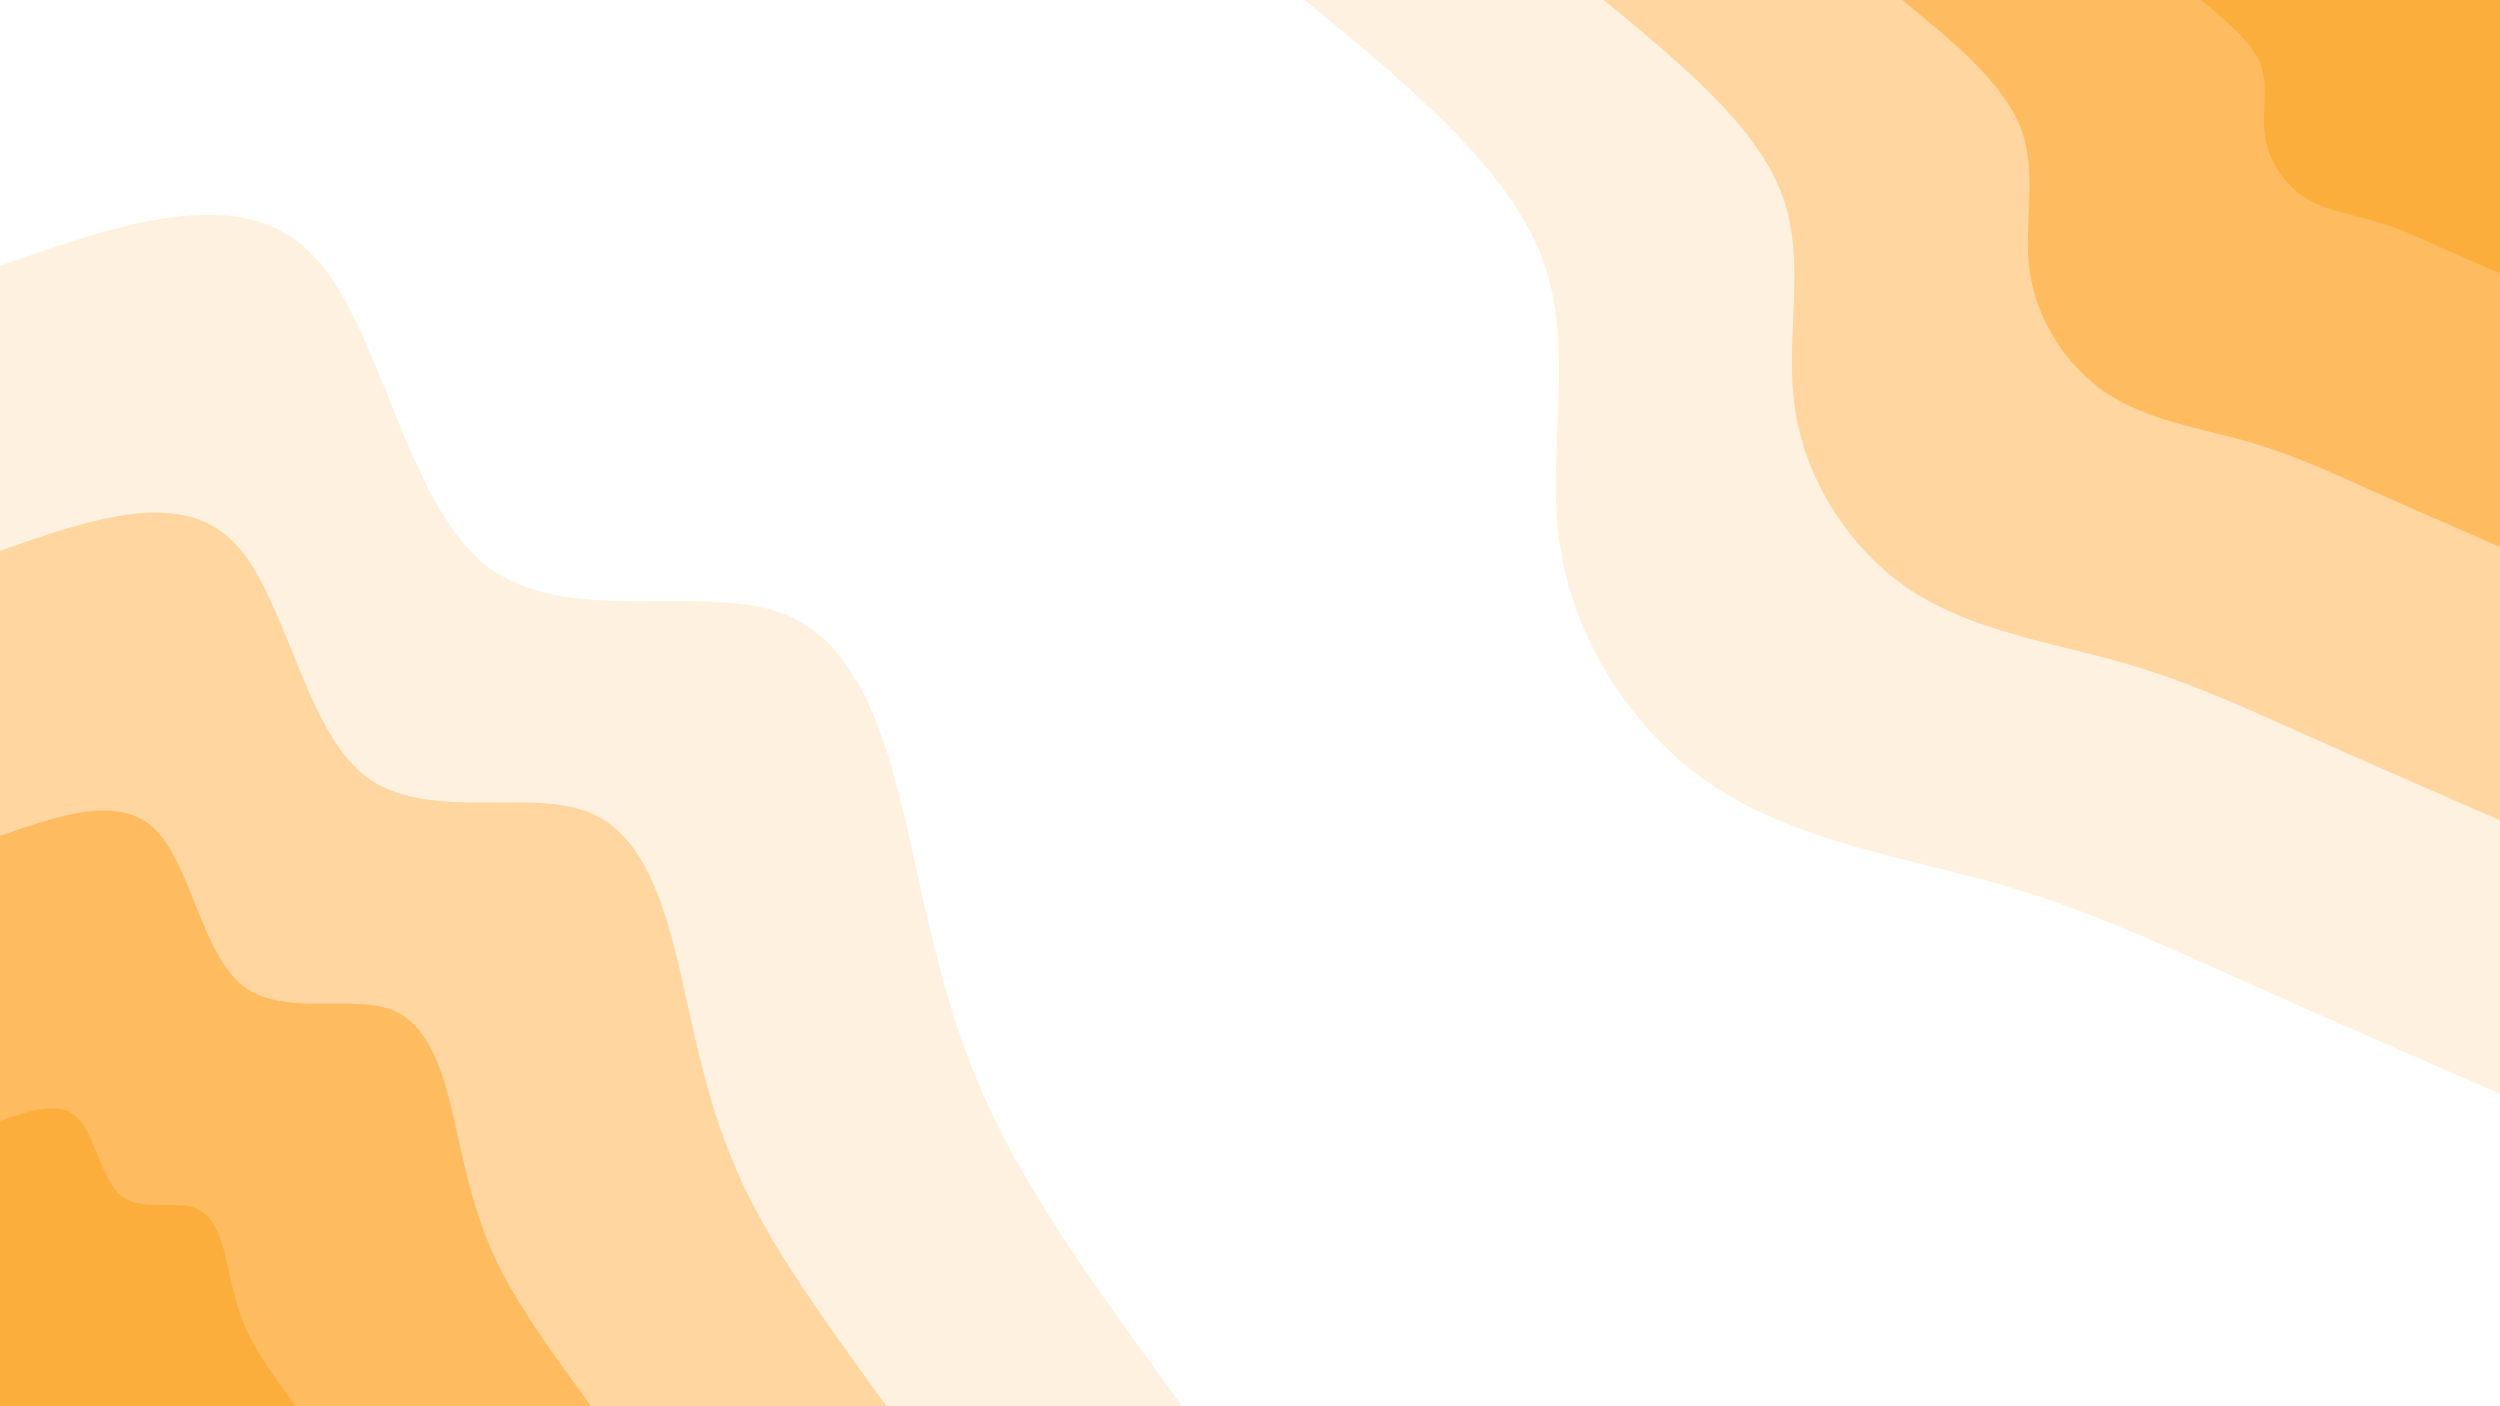 <svg id="visual" viewBox="0 0 960 540" width="960" height="540" xmlns="http://www.w3.org/2000/svg" xmlns:xlink="http://www.w3.org/1999/xlink" version="1.1"><rect x="0" y="0" width="960" height="540" fill="#FFFFFF"></rect><defs><linearGradient id="grad1_0" x1="43.8%" y1="0%" x2="100%" y2="100%"><stop offset="14.444%" stop-color="#fbae3c" stop-opacity="1"></stop><stop offset="85.556%" stop-color="#fbae3c" stop-opacity="1"></stop></linearGradient></defs><defs><linearGradient id="grad1_1" x1="43.8%" y1="0%" x2="100%" y2="100%"><stop offset="14.444%" stop-color="#fbae3c" stop-opacity="1"></stop><stop offset="85.556%" stop-color="#ffc880" stop-opacity="1"></stop></linearGradient></defs><defs><linearGradient id="grad1_2" x1="43.8%" y1="0%" x2="100%" y2="100%"><stop offset="14.444%" stop-color="#ffe3bf" stop-opacity="1"></stop><stop offset="85.556%" stop-color="#ffc880" stop-opacity="1"></stop></linearGradient></defs><defs><linearGradient id="grad1_3" x1="43.8%" y1="0%" x2="100%" y2="100%"><stop offset="14.444%" stop-color="#ffe3bf" stop-opacity="1"></stop><stop offset="85.556%" stop-color="#ffffff" stop-opacity="1"></stop></linearGradient></defs><defs><linearGradient id="grad2_0" x1="0%" y1="0%" x2="56.3%" y2="100%"><stop offset="14.444%" stop-color="#fbae3c" stop-opacity="1"></stop><stop offset="85.556%" stop-color="#fbae3c" stop-opacity="1"></stop></linearGradient></defs><defs><linearGradient id="grad2_1" x1="0%" y1="0%" x2="56.3%" y2="100%"><stop offset="14.444%" stop-color="#ffc880" stop-opacity="1"></stop><stop offset="85.556%" stop-color="#fbae3c" stop-opacity="1"></stop></linearGradient></defs><defs><linearGradient id="grad2_2" x1="0%" y1="0%" x2="56.3%" y2="100%"><stop offset="14.444%" stop-color="#ffc880" stop-opacity="1"></stop><stop offset="85.556%" stop-color="#ffe3bf" stop-opacity="1"></stop></linearGradient></defs><defs><linearGradient id="grad2_3" x1="0%" y1="0%" x2="56.3%" y2="100%"><stop offset="14.444%" stop-color="#ffffff" stop-opacity="1"></stop><stop offset="85.556%" stop-color="#ffe3bf" stop-opacity="1"></stop></linearGradient></defs><g transform="translate(960, 0)"><path d="M0 420C-34.5 405 -69.1 389.9 -100.7 375.7C-132.3 361.6 -160.9 348.3 -195.5 338.6C-230.1 328.9 -270.5 322.8 -301.9 301.9C-333.4 281 -355.8 245.4 -361.1 208.5C-366.4 171.6 -354.6 133.6 -368 98.6C-381.5 63.7 -420.2 31.8 -459 0L0 0Z" fill="#fff1df"></path><path d="M0 315C-25.9 303.7 -51.8 292.4 -75.5 281.8C-99.2 271.2 -120.7 261.2 -146.6 254C-172.5 246.7 -202.9 242.1 -226.5 226.5C-250 210.8 -266.9 184 -270.8 156.4C-274.8 128.7 -265.9 100.2 -276 74C-286.1 47.7 -315.2 23.9 -344.2 0L0 0Z" fill="#ffd69f"></path><path d="M0 210C-17.3 202.5 -34.5 195 -50.3 187.9C-66.1 180.8 -80.5 174.2 -97.7 169.3C-115 164.5 -135.2 161.4 -151 151C-166.7 140.5 -177.9 122.7 -180.6 104.3C-183.2 85.8 -177.3 66.8 -184 49.3C-190.7 31.8 -210.1 15.9 -229.5 0L0 0Z" fill="#ffbb5f"></path><path d="M0 105C-8.6 101.2 -17.3 97.5 -25.2 93.9C-33.1 90.4 -40.2 87.1 -48.9 84.7C-57.5 82.2 -67.6 80.7 -75.5 75.5C-83.3 70.3 -89 61.3 -90.3 52.1C-91.6 42.9 -88.6 33.4 -92 24.7C-95.4 15.9 -105.1 8 -114.7 0L0 0Z" fill="#fbae3c"></path></g><g transform="translate(0, 540)"><path d="M0 -438C45.7 -453.9 91.5 -469.9 118.8 -443.4C146.1 -416.8 155.1 -347.9 186.5 -323C217.9 -298.2 271.8 -317.4 303.3 -303.3C334.9 -289.3 344 -241.9 352.5 -203.5C360.9 -165.1 368.6 -135.7 385.4 -103.3C402.2 -70.8 428.1 -35.4 454 0L0 0Z" fill="#fff1df"></path><path d="M0 -328.5C34.3 -340.5 68.6 -352.4 89.1 -332.5C109.6 -312.6 116.3 -260.9 139.9 -242.3C163.4 -223.6 203.9 -238.1 227.5 -227.5C251.2 -217 258 -181.4 264.4 -152.6C270.7 -123.8 276.5 -101.8 289.1 -77.5C301.7 -53.1 321.1 -26.6 340.5 0L0 0Z" fill="#ffd69f"></path><path d="M0 -219C22.9 -227 45.7 -234.9 59.4 -221.7C73.1 -208.4 77.5 -173.9 93.2 -161.5C109 -149.1 135.9 -158.7 151.7 -151.7C167.4 -144.6 172 -120.9 176.2 -101.8C180.5 -82.6 184.3 -67.8 192.7 -51.6C201.1 -35.4 214.1 -17.7 227 0L0 0Z" fill="#ffbb5f"></path><path d="M0 -109.5C11.4 -113.5 22.9 -117.5 29.7 -110.8C36.5 -104.2 38.8 -87 46.6 -80.8C54.5 -74.5 68 -79.4 75.8 -75.8C83.7 -72.3 86 -60.5 88.1 -50.9C90.2 -41.3 92.2 -33.9 96.4 -25.8C100.6 -17.7 107 -8.9 113.5 0L0 0Z" fill="#fbae3c"></path></g></svg>